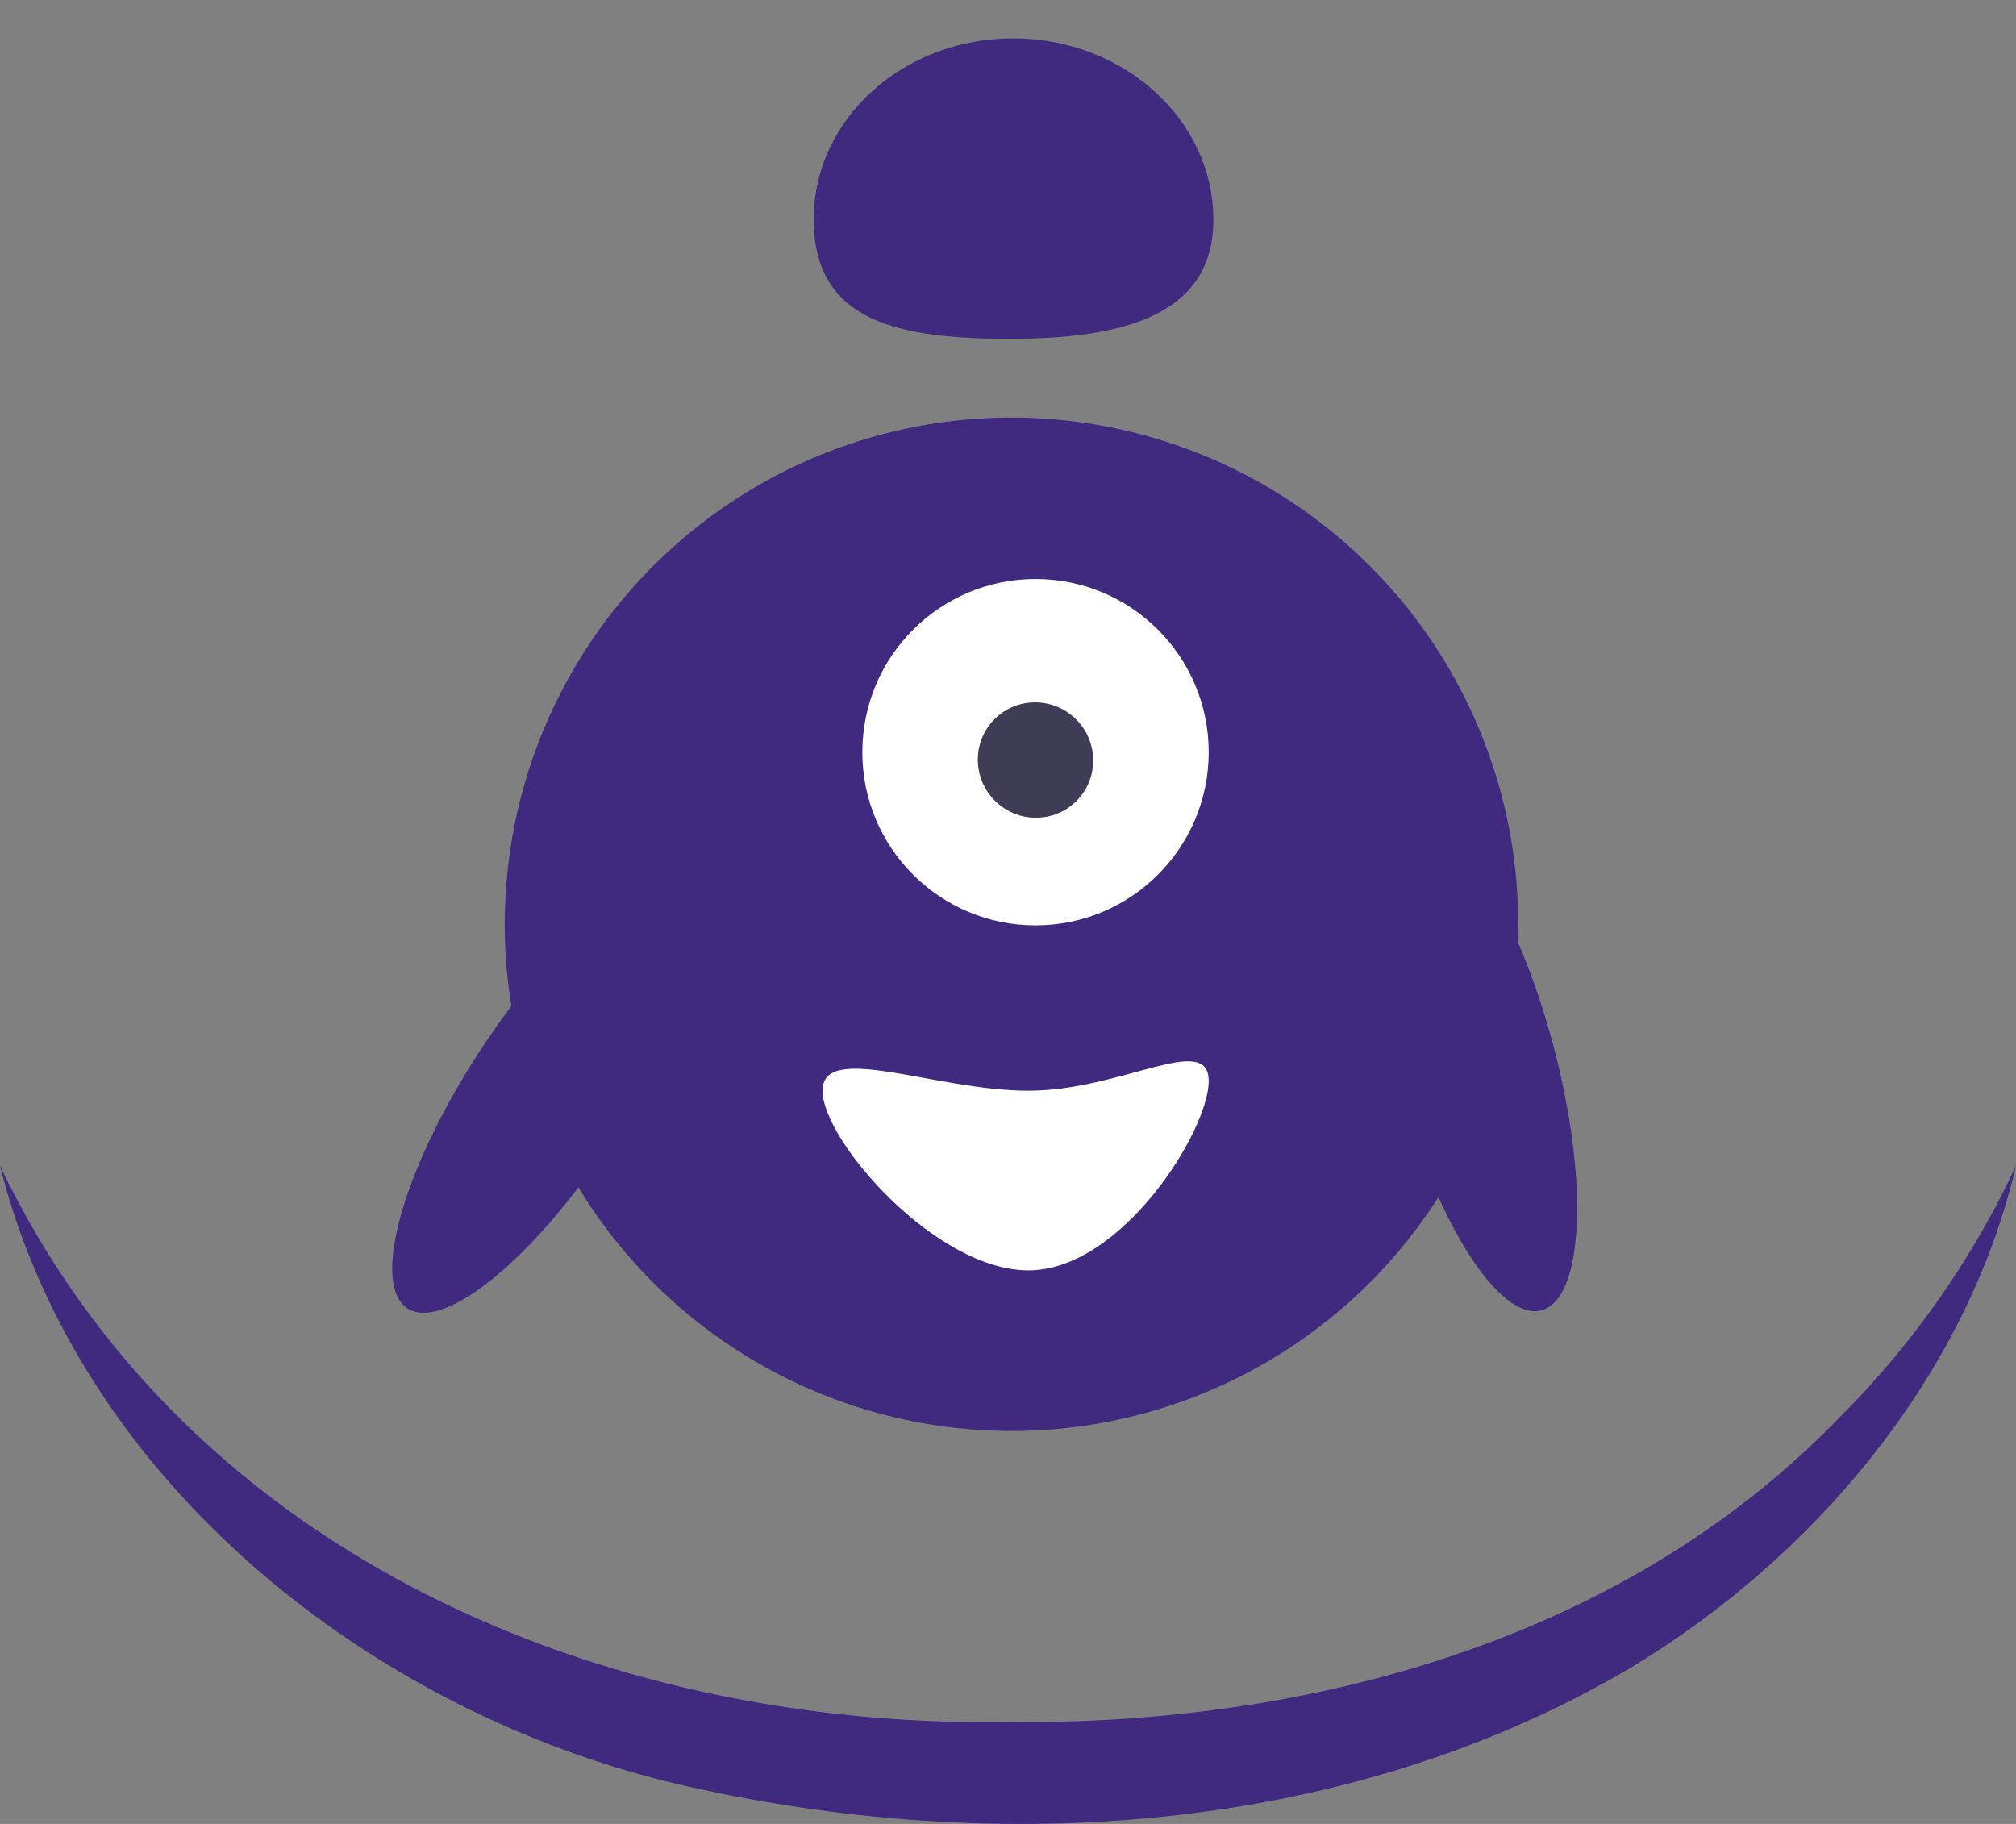 <svg xmlns="http://www.w3.org/2000/svg" width="192.797" height="174.439" viewBox="0 0 192.797 174.439">
  <rect x="0" y="0" width="192.797" height="174.439" fill="#808080" stroke="none"/>
  <g id="guider" transform="translate(-122.719 -192.41)">
    <g id="Group_23" data-name="Group 23" transform="translate(-60.249 -53.498)">
      <path id="Path_1" data-name="Path 1" d="M5.11,27.4C22.736,64.26,62.3,81.22,101.643,80.6c28.832.264,58.773-7.857,79.307-29.049A84.954,84.954,0,0,0,197.907,27.4c-4.689,20.006-19.063,37.176-36.549,47.825-26.944,16.054-60.393,18.3-90.54,11.516C40.918,80,12.766,57.8,5.11,27.4" transform="translate(177.857 330.001)" fill="#402a80"/>
      <ellipse id="Ellipse_48" data-name="Ellipse 48" cx="7.607" cy="24.231" rx="7.607" ry="24.231" transform="matrix(-0.839, -0.545, 0.545, -0.839, 228.321, 375.185)" fill="#402a80"/>
      <circle id="Ellipse_47" data-name="Ellipse 47" cx="48.462" cy="48.462" r="48.462" transform="translate(231.238 285.842)" fill="#402a80"/>
      <ellipse id="Ellipse_49" data-name="Ellipse 49" cx="7.607" cy="24.231" rx="7.607" ry="24.231" transform="matrix(0.966, -0.257, 0.257, 0.966, 310.583, 326.362)" fill="#402a80"/>
      <path id="Path_226" data-name="Path 226" d="M555.153,569.071c8.9,0,17.239-5.663,17.239-.92s-8.342,18.1-17.239,18.1-19.692-12.433-19.692-17.176S546.255,569.071,555.153,569.071Z" transform="translate(-273.831 -218.848)" fill="#fff"/>
      <g id="Group_21" data-name="Group 21" transform="translate(265.435 301.282)">
        <ellipse id="Ellipse_42" data-name="Ellipse 42" cx="16.563" cy="16.563" rx="16.563" ry="16.563" transform="translate(0)" fill="#fff"/>
        <ellipse id="Ellipse_43" data-name="Ellipse 43" cx="5.537" cy="5.498" rx="5.537" ry="5.498" transform="translate(16.594 25.118) rotate(-135.026)" fill="#3f3d56"/>
      </g>
    </g>
    <path id="hat" d="M15.419,28.319C5.118,26.019-1.709,22.577.375,13.244S12.5-1.79,22.8.51,39.763,12.241,37.679,21.573,25.721,30.619,15.419,28.319Z" transform="matrix(0.978, -0.208, 0.208, 0.978, 197.418, 200.323)" fill="#402a80"/>
  </g>
</svg>
